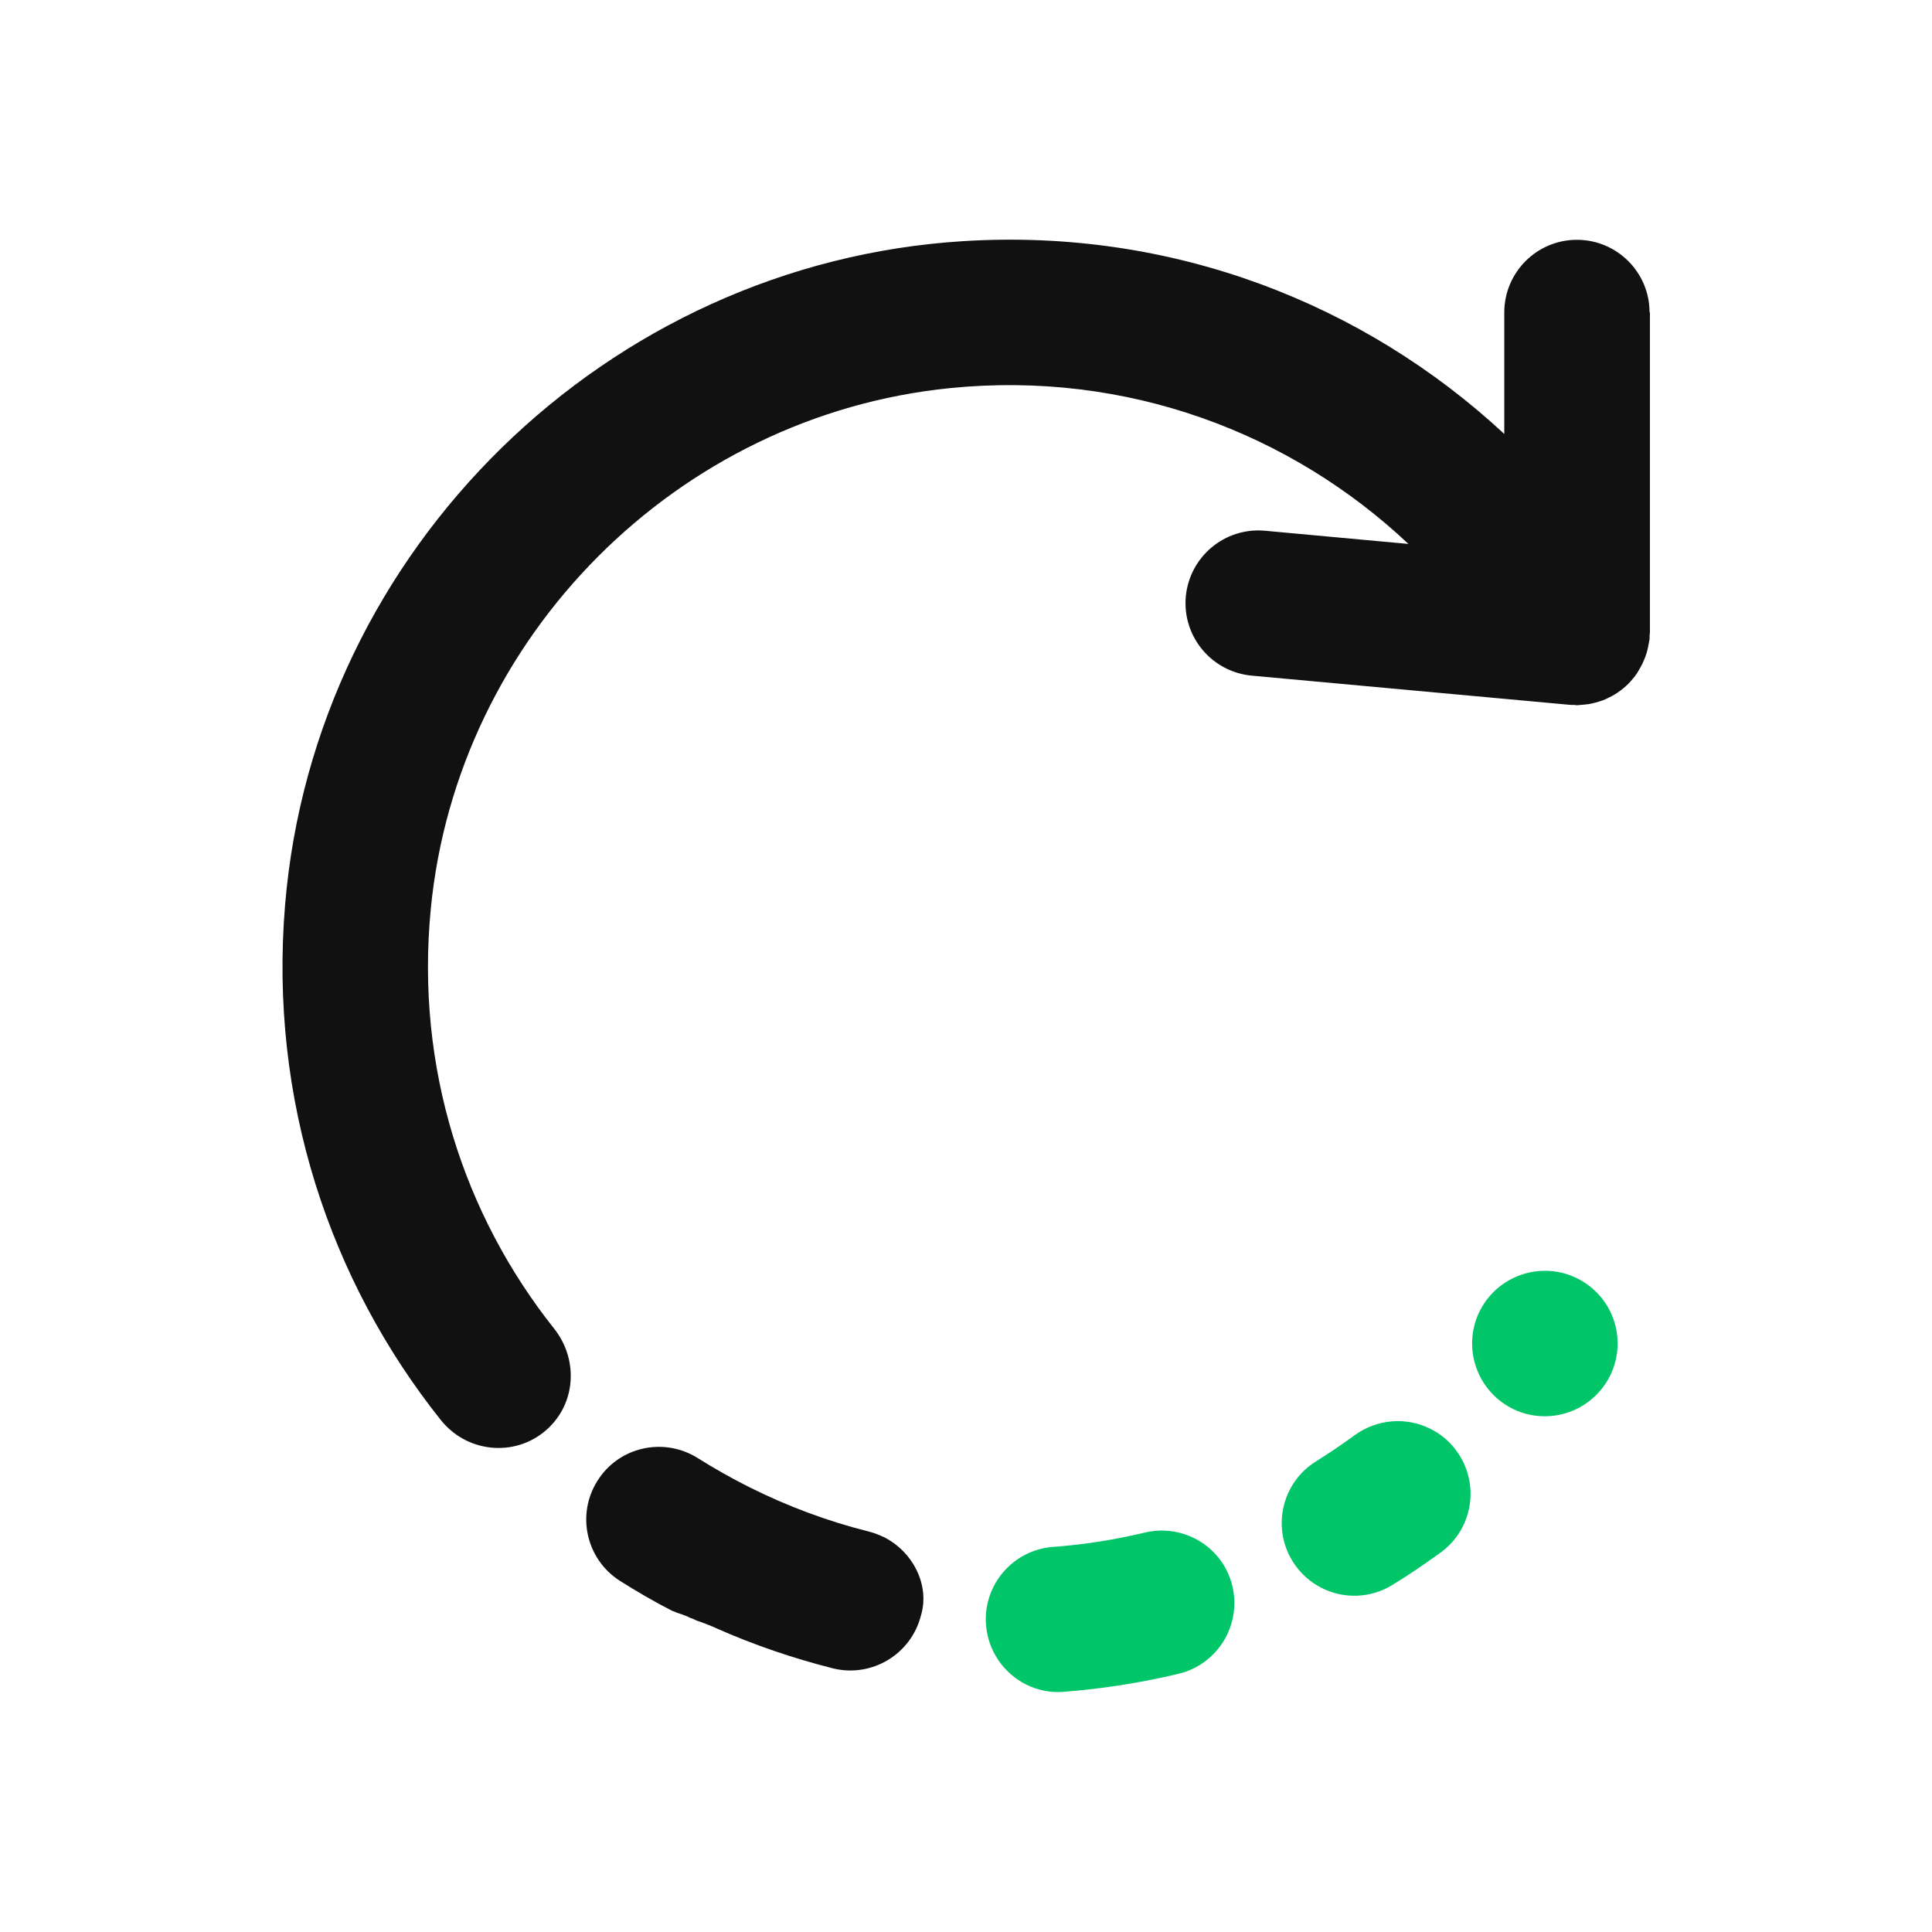 <svg t="1684402791084" class="icon" viewBox="0 0 1024 1024" version="1.1" xmlns="http://www.w3.org/2000/svg" p-id="1220" width="200" height="200"><path d="M874.3 165.6c0-21.3-17.3-38.5-38.5-38.5-21.3 0-38.5 17.3-38.5 38.5V230C723 161 621.6 120.9 510.7 127.8 321.6 139.5 166.8 291 151.1 479.6c-8.6 103.3 23.7 199.2 82.5 273 14.5 18.2 41.4 20 57.8 3.6 14.1-14.1 14.7-36.4 2.3-52-47.7-60-73.5-138.1-65.4-222.2C242.2 337.3 359 220.2 503.6 205.7c94-9.4 180.6 23.9 242.9 82.6l-76.1-7c-21.2-1.9-39.9 13.7-41.9 34.9-1.9 21.2 13.7 39.9 34.9 41.9l168.9 15.5c0.6 0.1 1.2 0 1.8 0 0.6 0 1.2 0.2 1.8 0.2 0.7 0 1.4-0.2 2.1-0.2 1.3-0.1 2.7-0.2 4-0.4 1.2-0.2 2.4-0.5 3.6-0.8 1.2-0.3 2.4-0.7 3.6-1.1 1.2-0.4 2.3-0.9 3.4-1.5 1.1-0.5 2.2-1.1 3.2-1.7 1.1-0.7 2.1-1.3 3.1-2.1 1-0.7 1.9-1.5 2.8-2.3 0.9-0.8 1.8-1.7 2.6-2.6 0.8-0.9 1.6-1.9 2.4-2.9 0.7-1 1.4-2 2-3.1 0.6-1.1 1.2-2.1 1.8-3.3 0.5-1.1 1-2.3 1.5-3.5 0.4-1.2 0.8-2.3 1.1-3.5 0.3-1.3 0.6-2.6 0.8-3.9 0.1-0.7 0.3-1.4 0.4-2.1 0.1-0.6 0-1.2 0-1.8 0-0.6 0.2-1.2 0.2-1.8V165.6zM468.2 814.6c-2.5-1.2-5.1-2.2-7.9-2.9-21.6-5.4-42.8-13.3-63-23.4-9.4-4.7-18.6-9.9-27.5-15.5-1.1-0.7-2.3-1.4-3.4-1.9-17.5-8.7-39.1-3-49.7 13.9-11.4 18-6 41.7 11.9 53.1 8.9 5.6 18.1 11 27.7 15.9 0.1 0 0.2 0.1 0.3 0.1 0.1 0 0.2 0.1 0.3 0.1 0.1 0 0.2 0.1 0.3 0.1 0.1 0 0.2 0.1 0.2 0.1 0.1 0 0.2 0.1 0.3 0.1 0.1 0 0.2 0.1 0.2 0.1 0.1 0 0.2 0.1 0.2 0.1 0.1 0 0.2 0.1 0.2 0.1 0.1 0 0.2 0.1 0.2 0.1h0.1c0.1 0 0.1 0.1 0.2 0.1h0.1c0.1 0 0.1 0.1 0.2 0.1h0.1c0.1 0 0.1 0.1 0.2 0.1h0.1c0.1 0 0.1 0.1 0.2 0.1h0.1c0.1 0 0.1 0.1 0.2 0.1h0.1c0.1 0 0.1 0.1 0.2 0.1h0.1c0.1 0 0.1 0.1 0.2 0.1h0.1c0.1 0 0.1 0.1 0.2 0.1h0.1c0.1 0 0.1 0.1 0.2 0.1h0.1c0.1 0 0.1 0.1 0.2 0.1h0.1c0.1 0 0.1 0.1 0.2 0.1h0.1c0.1 0 0.1 0.1 0.2 0.1h0.1c0.2 0.1 0.3 0.2 0.5 0.3h0.1c0.1 0 0.2 0.1 0.3 0.1 0.1 0 0.2 0.1 0.3 0.1 0.1 0 0.2 0.1 0.3 0.1 0.1 0 0.2 0.1 0.2 0.1 0.1 0 0.2 0.1 0.2 0.1 0.1 0 0.2 0.1 0.2 0.1 0.1 0 0.2 0.1 0.3 0.1 0.2 0.1 0.3 0.2 0.5 0.3 0.1 0 0.2 0.1 0.3 0.1 0.1 0 0.2 0.1 0.2 0.1 0.1 0 0.2 0.1 0.2 0.1 0.1 0 0.2 0.1 0.2 0.1 0.1 0 0.2 0.1 0.3 0.1 0.1 0 0.2 0.1 0.3 0.1 0.1 0 0.2 0.1 0.3 0.1 0.1 0 0.2 0.1 0.3 0.1 0.1 0 0.2 0.1 0.2 0.1 0.1 0 0.2 0.1 0.2 0.1 0.1 0 0.2 0.1 0.2 0.1 0.1 0 0.2 0.1 0.3 0.1 0.2 0.1 0.3 0.2 0.5 0.3 0.1 0 0.2 0.1 0.3 0.1 0.1 0 0.2 0.1 0.2 0.1 0.1 0 0.2 0.1 0.2 0.1 0.1 0 0.2 0.1 0.3 0.1 0.1 0 0.2 0.1 0.3 0.1 0.1 0 0.2 0.1 0.3 0.1 0.1 0 0.2 0.1 0.3 0.1 0.1 0 0.2 0.1 0.3 0.1 0.1 0 0.2 0.1 0.3 0.1 0.1 0 0.2 0.1 0.3 0.1 0.1 0 0.2 0.1 0.3 0.1 0.1 0 0.2 0.1 0.3 0.1l0.6 0.3c0.1 0 0.2 0.1 0.3 0.1 0.1 0 0.2 0.1 0.3 0.1 0.1 0 0.2 0.1 0.3 0.1 0.1 0 0.2 0.1 0.3 0.1 0.1 0 0.2 0.1 0.3 0.1 0.3 0.1 0.6 0.3 0.8 0.4 0.1 0 0.2 0.1 0.3 0.1 0.1 0 0.2 0.1 0.3 0.1 0.1 0 0.2 0.1 0.3 0.1 0.1 0 0.2 0.1 0.3 0.1 0.4 0.2 0.7 0.3 1.1 0.5 0.1 0 0.2 0.1 0.3 0.1 0.1 0 0.2 0.1 0.3 0.1 0.6 0.3 1.1 0.5 1.7 0.8 20.3 9 41 16 61.9 21.3 20.6 5.1 41.5-7.4 46.7-28 4.8-15.8-4-33.8-19.9-41.7z" fill="#111111" p-id="1221"></path><path d="M633 815.3c-7.8-3.9-17-5.2-26.2-3-16 3.8-32.4 6.4-48.7 7.6-21.2 1.6-37.1 20.1-35.5 41.3 1.1 14 9.5 25.7 21.2 31.6 6 3 12.9 4.5 20 3.9 20.6-1.6 41-4.8 61-9.6 20.6-5 33.3-25.8 28.4-46.4-2.7-11.4-10.3-20.5-20.2-25.4zM758.1 757.3c-12.5-6.3-28-5.4-40.1 3.4-6.6 4.8-13.5 9.5-20.4 13.8-18.1 11.2-23.7 34.9-12.5 53 3.9 6.3 9.3 11.1 15.5 14.2 11.5 5.8 25.7 5.6 37.5-1.7 8.8-5.4 17.3-11.2 25.7-17.3 17.1-12.6 20.7-36.7 8.1-53.8-3.7-5.1-8.5-9-13.8-11.6zM840.3 680.1c-17.7-11.9-41.6-7.1-53.5 10.5-11.9 17.7-7.1 41.6 10.5 53.5 17.7 11.9 41.6 7.1 53.5-10.5 11.9-17.7 7.2-41.7-10.5-53.5z" fill="#00C569" p-id="1222"></path></svg>